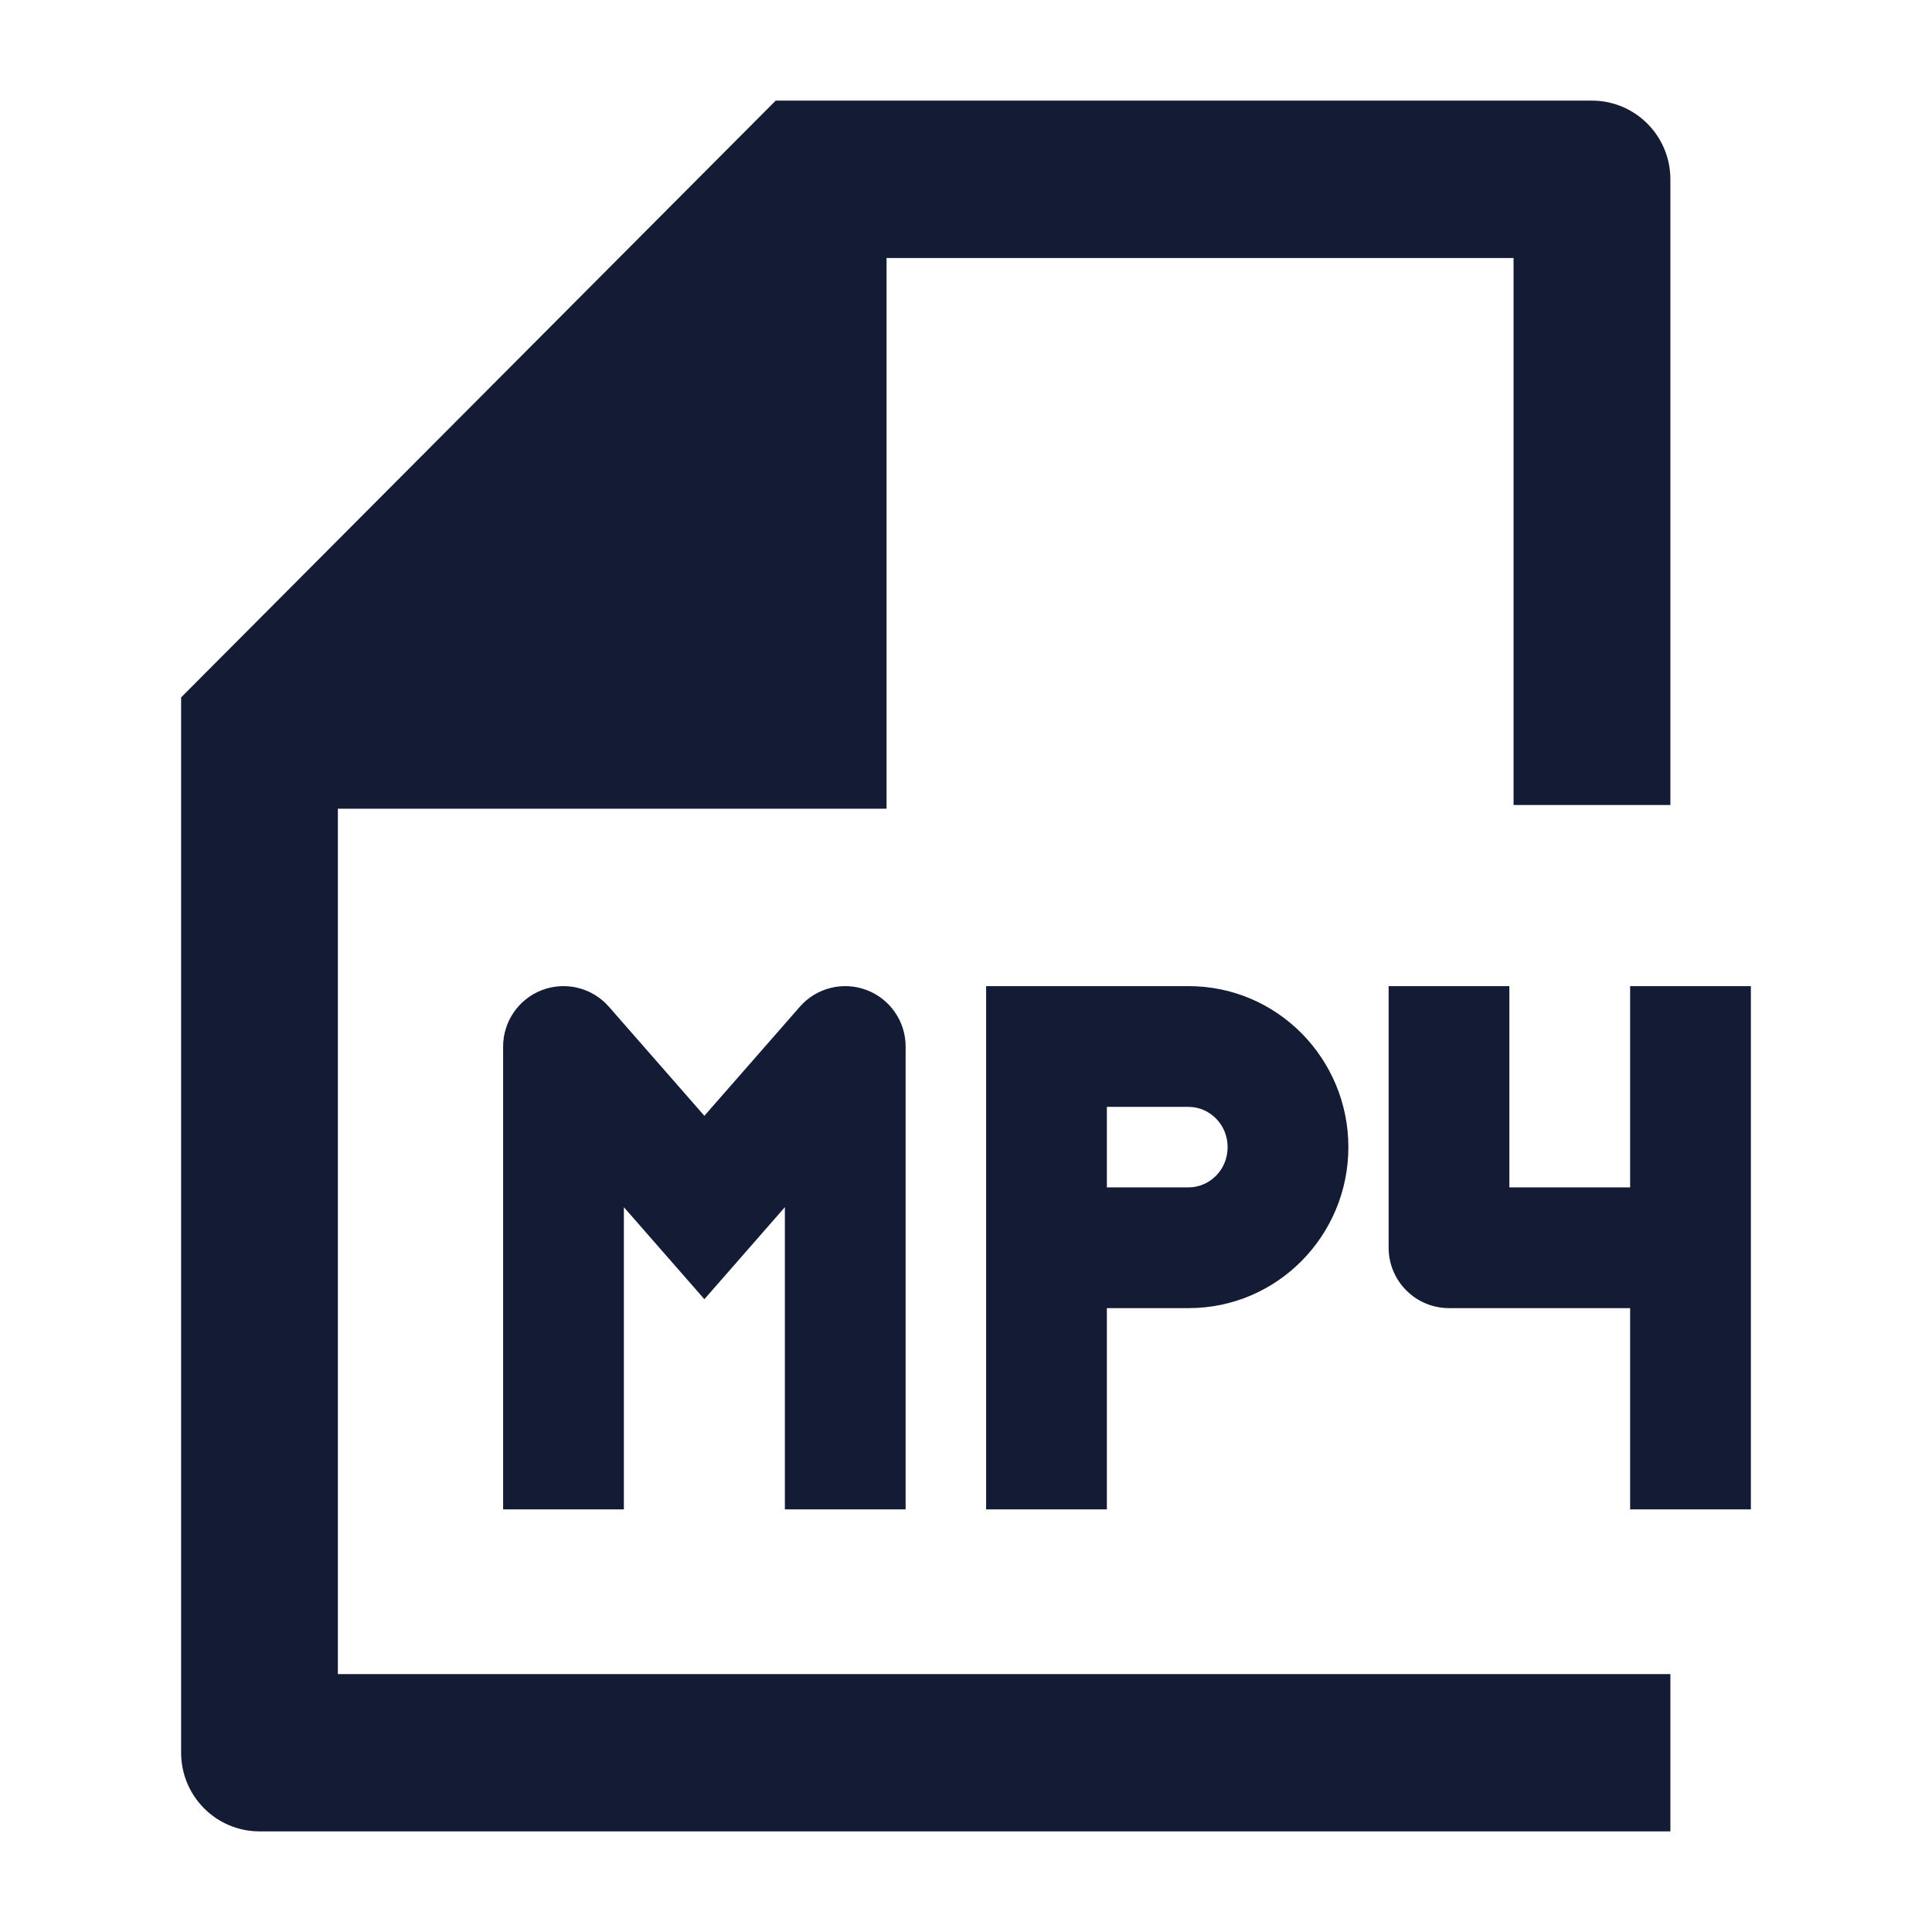 <svg width="24" height="24" viewBox="0 0 24 24" fill="none" xmlns="http://www.w3.org/2000/svg">
<path fill-rule="evenodd" clip-rule="evenodd" d="M10.764 12.298C11.056 12.408 11.25 12.688 11.25 13V18.75H9.75V14.996L8.75 16.139L7.75 14.996V18.75H6.25V13C6.25 12.688 6.444 12.408 6.736 12.298C7.029 12.188 7.359 12.271 7.564 12.506L8.75 13.861L9.936 12.506C10.141 12.271 10.471 12.188 10.764 12.298ZM13.75 13.75V14.75L14.765 14.75C15.024 14.75 15.25 14.535 15.25 14.25C15.25 13.966 15.024 13.75 14.765 13.75L13.75 13.75ZM13.75 16.25V18.75H12.25V12.25L14.765 12.25C15.87 12.25 16.75 13.154 16.75 14.25C16.75 15.346 15.87 16.25 14.765 16.25C14.765 16.25 14.765 16.25 14.765 16.25L13.75 16.25ZM21.75 12.25V18.75H20.25V16.25L18 16.25C17.801 16.25 17.61 16.171 17.47 16.03C17.329 15.89 17.25 15.699 17.25 15.5V12.25H18.75V14.75L20.25 14.75V12.25H21.75Z" fill="#141B34"/>
<path d="M20.75 2.227C20.75 1.688 20.314 1.25 19.776 1.25H9.636L2.25 8.663V21.773C2.25 22.312 2.686 22.75 3.224 22.75H20.75V20.796H4.197V10.046H11.013L11.013 3.205H18.802V10H20.75V2.227Z" fill="#141B34"/>
</svg>
